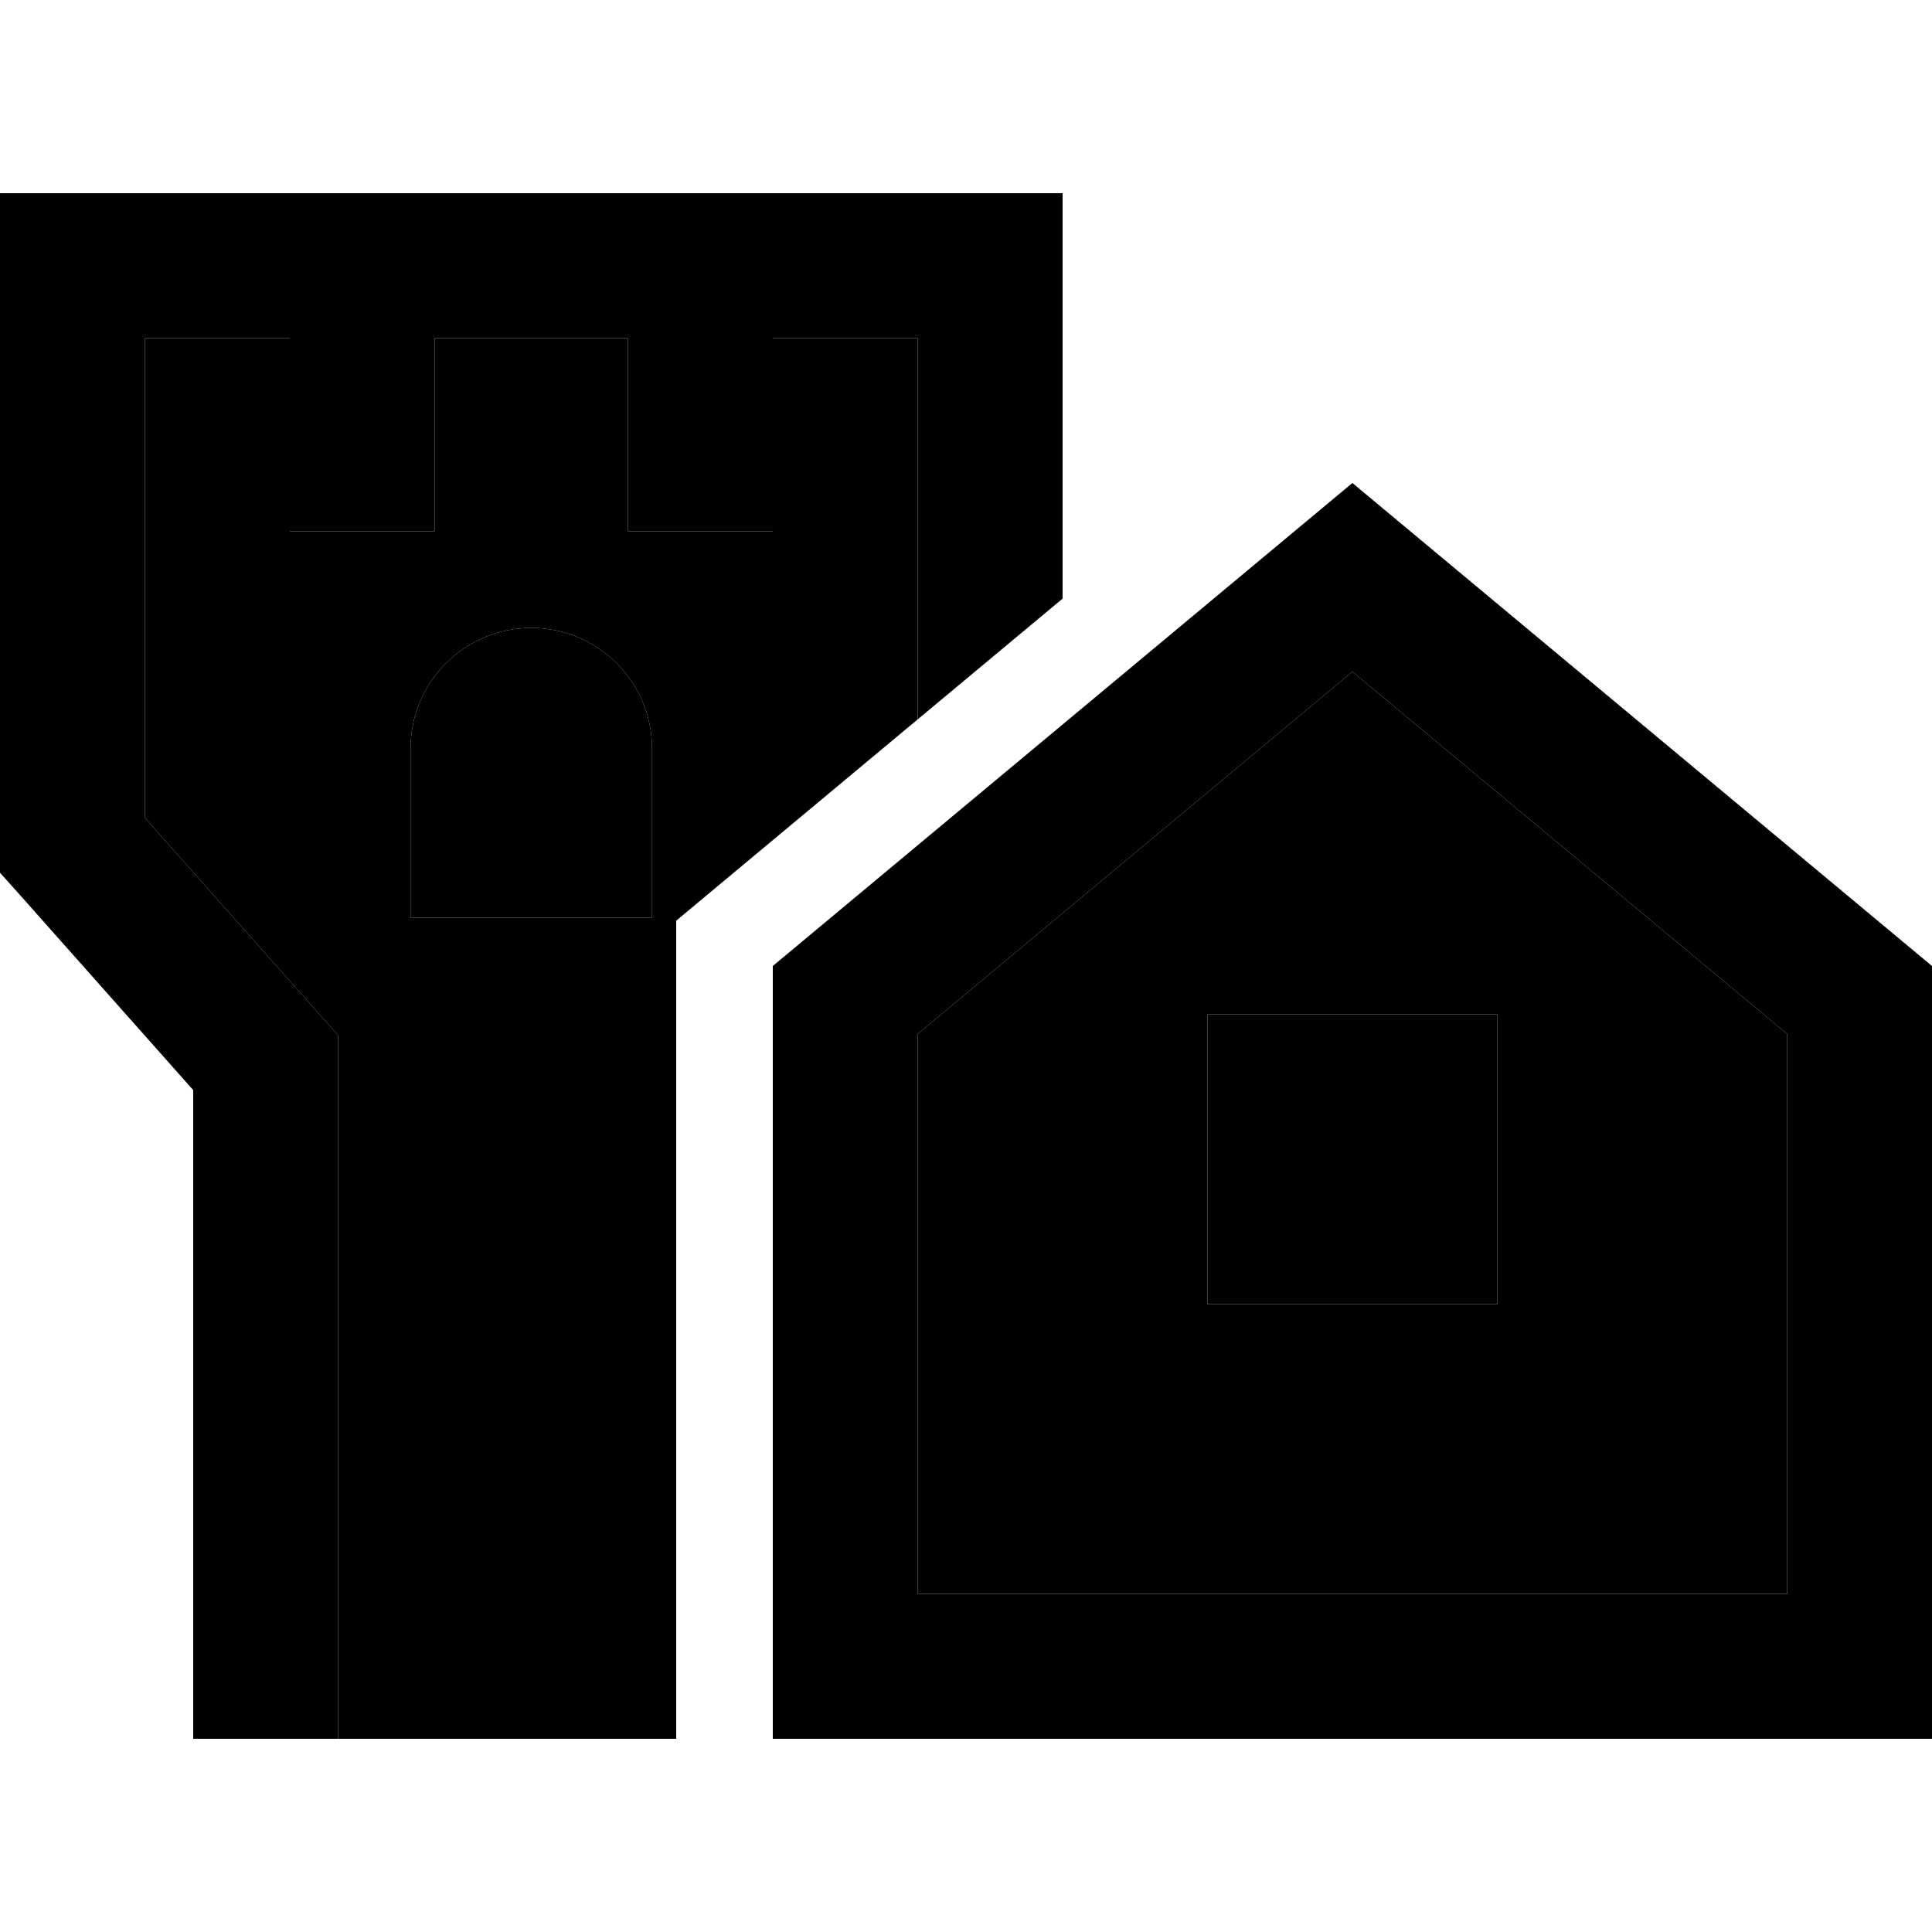 <svg xmlns="http://www.w3.org/2000/svg" width="24" height="24" viewBox="0 0 640 512">
    <path class="pr-icon-duotone-secondary" d="M48 48l48 0 0 40 0 24 48 0 0-24 0-40 64 0 0 40 0 24 48 0 0-24 0-40 48 0 0 126.3-68.5 57.1L224 241l0 15 0 256-112 0 0-24 0-200 0-9.1-6.1-6.8L48 206.9 48 48zm88 136l0 56 80 0 0-56c0-22.1-17.9-40-40-40s-40 17.9-40 40zm168 94.5l144-120 144 120L592 464l-288 0 0-185.5zm96-6.5l0 96 96 0 0-96-96 0z"/>
    <path class="pr-icon-duotone-primary" d="M0 0L24 0 96 0l48 0 64 0 48 0 72 0 24 0 0 24 0 110.3-48 40L304 48l-48 0 0 40 0 24-48 0 0-24 0-40-64 0 0 40 0 24-48 0 0-24 0-40L48 48l0 158.9 57.9 65.2 6.1 6.8 0 9.1 0 200 0 24-48 0 0-24 0-190.9L6.1 231.9 0 225.1 0 216 0 24 0 0zM304 216l48-40 96-80L640 256l0 208 0 48-48 0-288 0-48 0 0-48 0-208 48-40zM176 144c22.1 0 40 17.9 40 40l0 56-80 0 0-56c0-22.1 17.9-40 40-40zM304 278.5L304 464l288 0 0-185.5-144-120-144 120zM496 272l0 96-96 0 0-96 96 0z"/>
</svg>